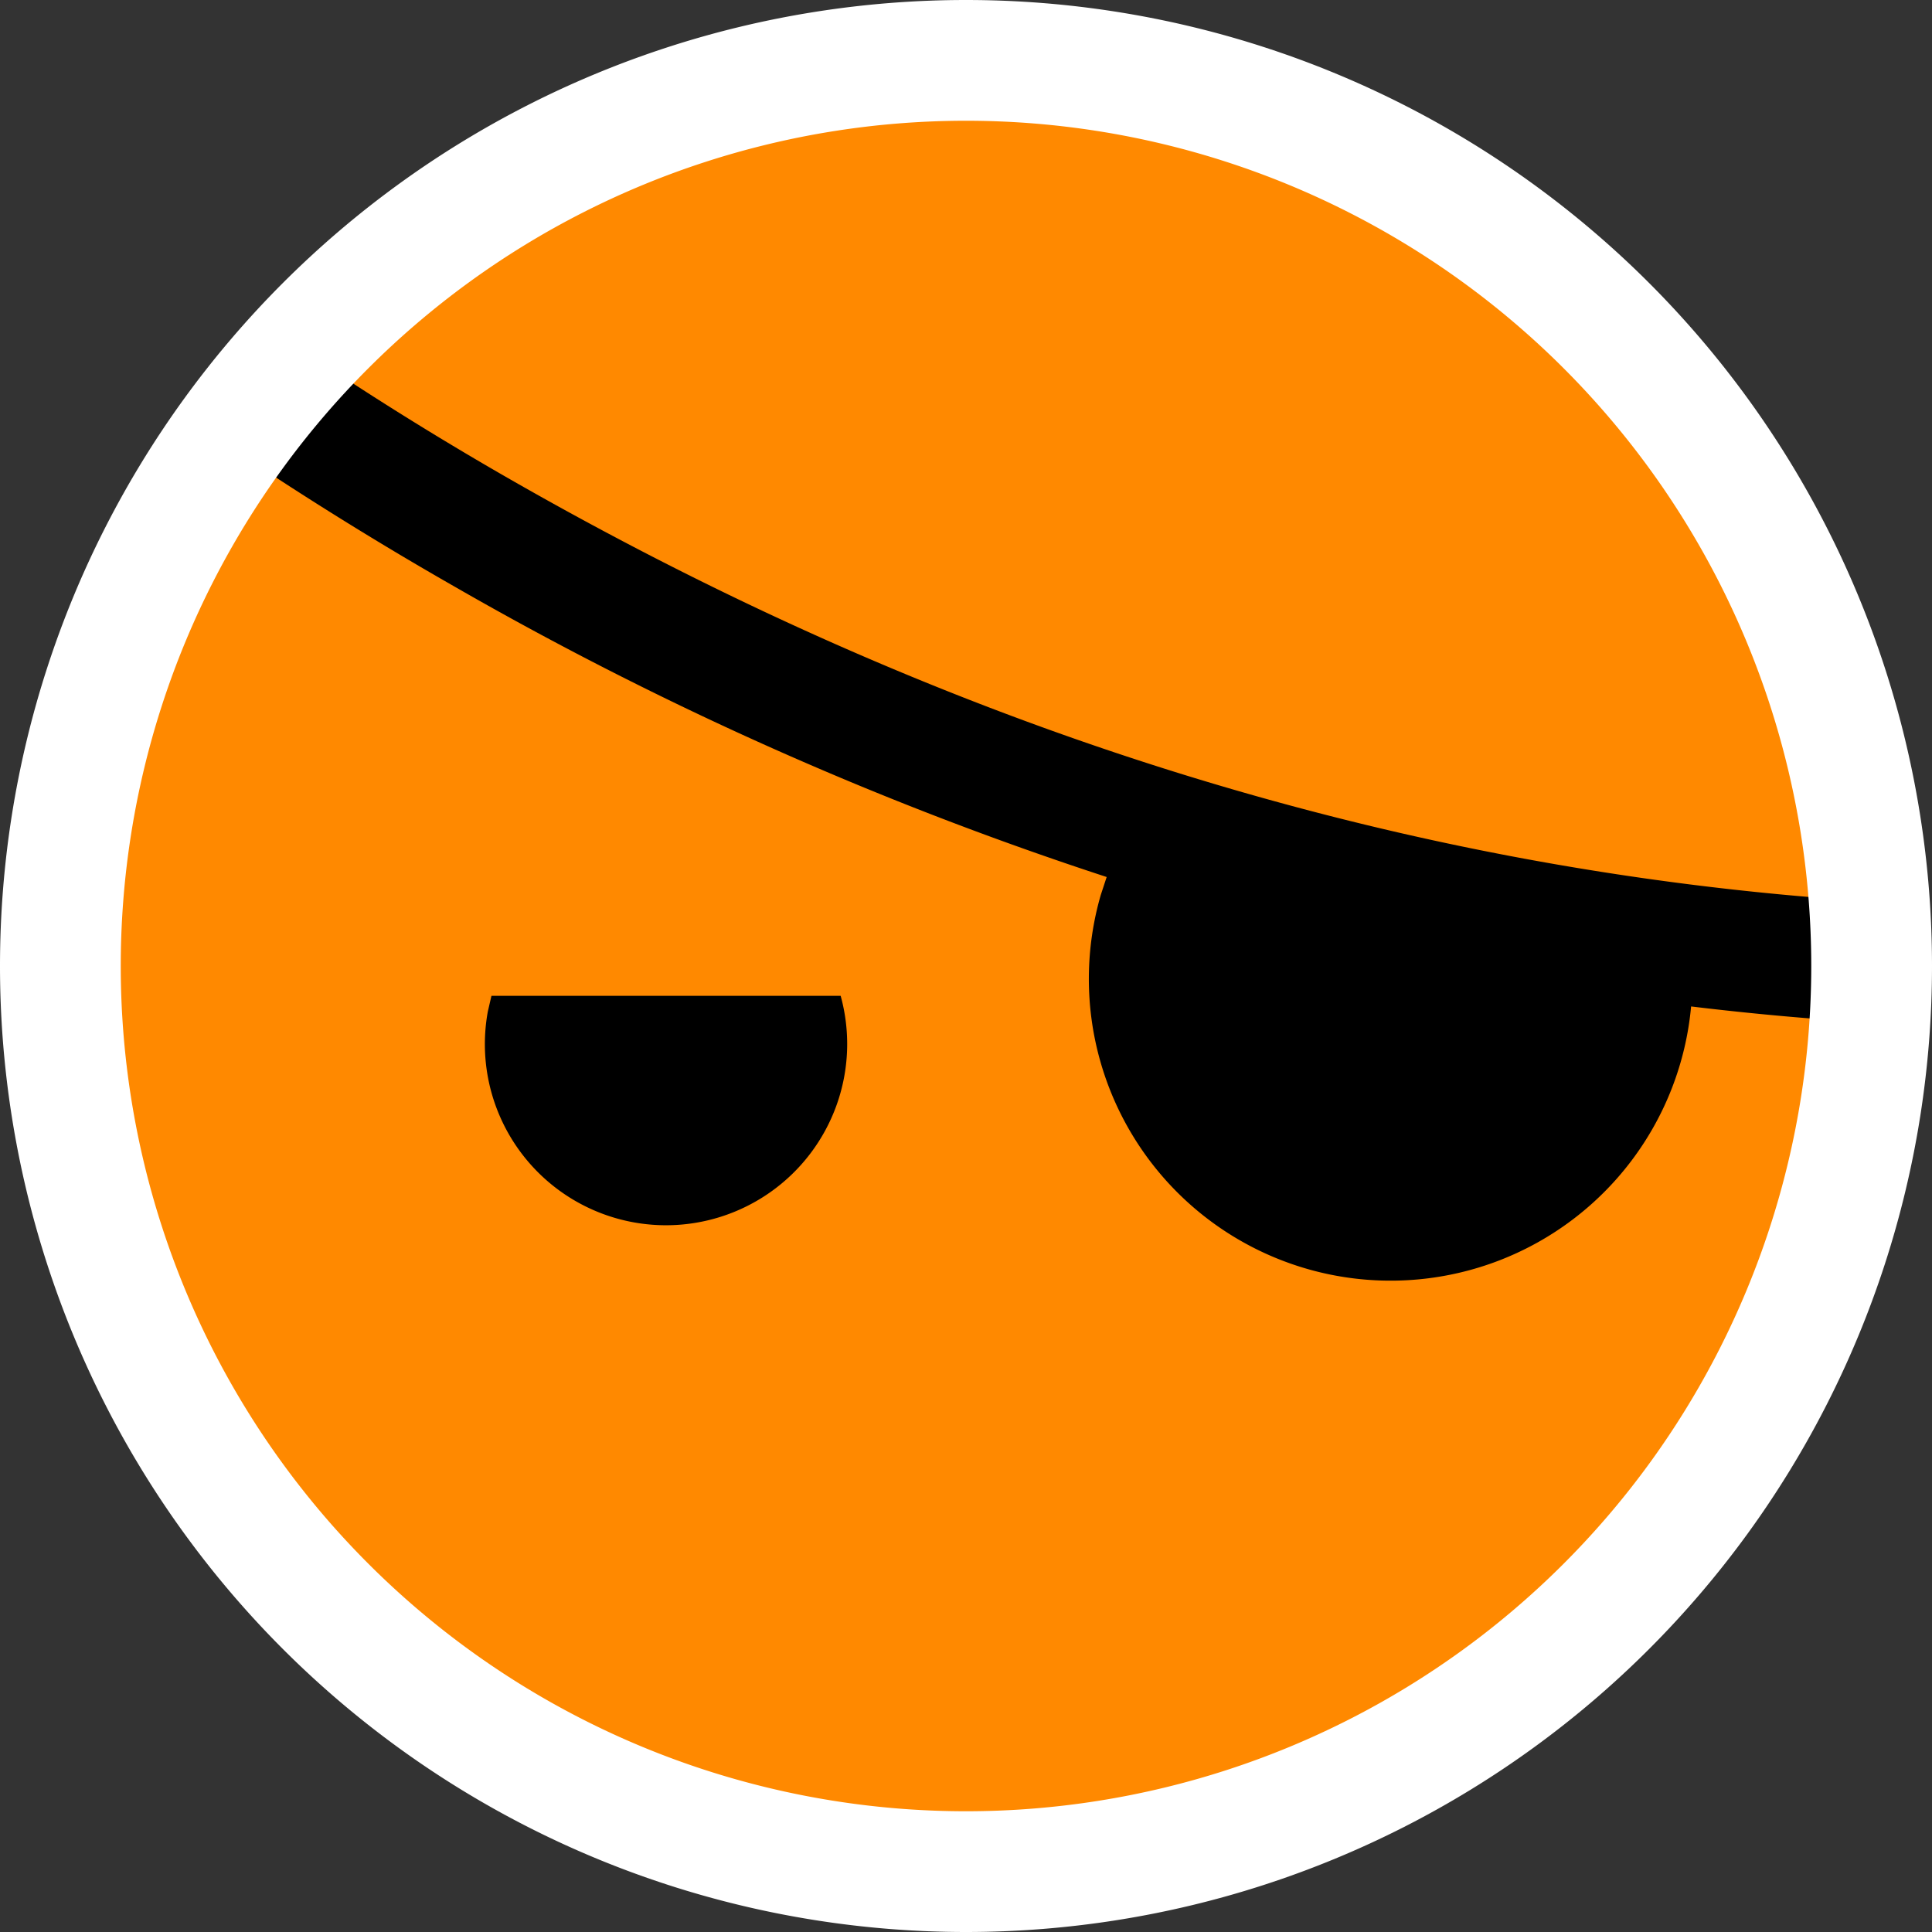 <svg width="16" height="16" fill="currentColor" viewBox="0 0 16 16" xmlns="http://www.w3.org/2000/svg">
  <rect x="0" y="0" width="16" height="16" fill="#333333" stroke="none"/>
  <g fill="none">
    <path fill="#FF8900" d="M8 15.5a7.5 7.5 0 1 1 0-15 7.5 7.5 0 0 1 0 15Z"/>
    <path fill="#000" d="M2.657 3c.504.336 1.038.667 1.6.988 3.476 1.985 7.23 3.222 11.217 3.477a7.3 7.3 0 0 1 .042.782l-.004.224a25.05 25.05 0 0 1-1.507-.136 2.499 2.499 0 1 1-4.889-.923l.049-.149a28.79 28.79 0 0 1-5.404-2.407c-.62-.354-1.207-.72-1.761-1.09.203-.27.422-.526.657-.766Zm4.305 5.247a1.501 1.501 0 0 1-1.446 1.9 1.5 1.5 0 0 1-1.476-1.77l.03-.13h2.892Z"/>
    <path fill="#FFF" d="M8 0a8 8 0 1 1 0 16A8 8 0 0 1 8 0Zm0 1a7 7 0 1 0 0 14A7 7 0 0 0 8 1Z"/>
  </g>
</svg>
